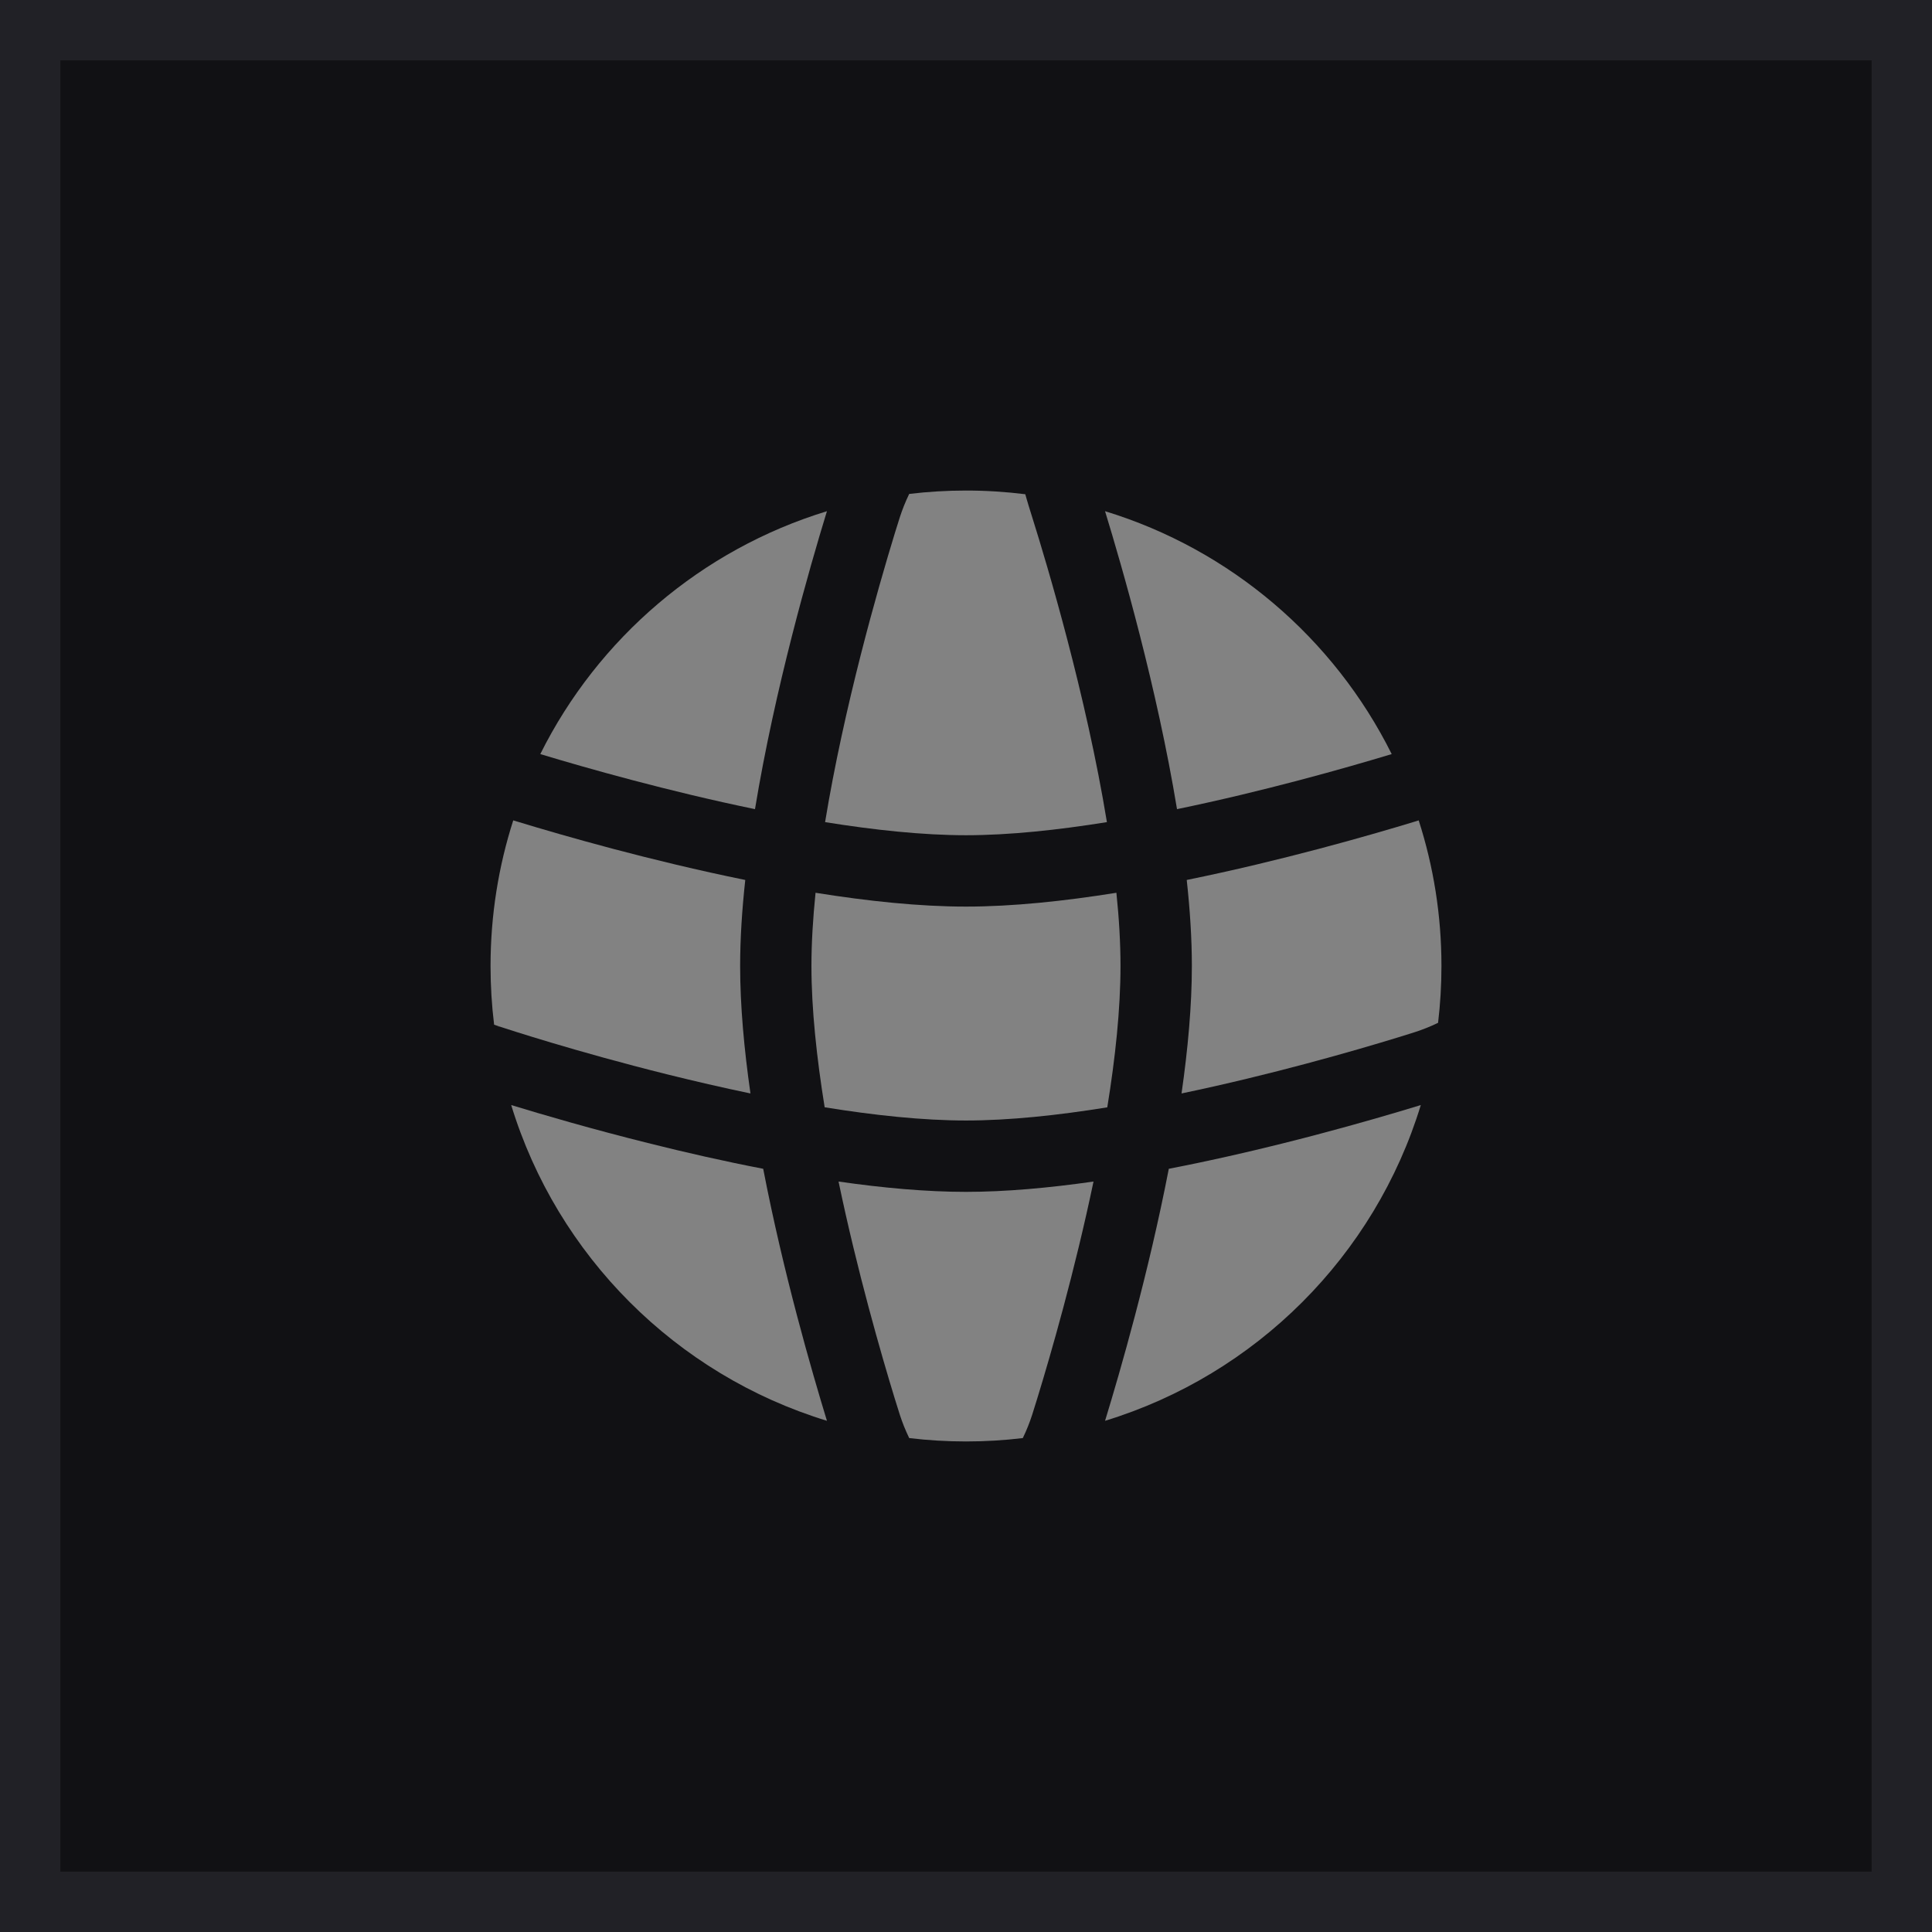 <svg width="32" height="32" viewBox="0 0 32 32" fill="none" xmlns="http://www.w3.org/2000/svg">
<rect x="0.5" y="0.5" width="31" height="31" fill="#111114" stroke="#212126"/>
<path d="M18.491 14.787C18.535 15.209 18.559 15.618 18.559 16C18.559 16.716 18.473 17.524 18.34 18.341C17.523 18.473 16.715 18.559 16 18.559C15.287 18.559 14.48 18.473 13.659 18.34C13.527 17.523 13.44 16.715 13.44 16C13.44 15.618 13.465 15.209 13.508 14.787C14.369 14.925 15.228 15.016 16 15.016C16.771 15.016 17.63 14.925 18.491 14.787Z" fill="#828282"/>
<path d="M19.656 14.575C19.71 15.068 19.741 15.549 19.741 16C19.741 16.658 19.675 17.379 19.57 18.111C21.057 17.801 22.431 17.405 23.167 17.179C23.405 17.106 23.499 17.077 23.624 17.027C23.687 17.002 23.744 16.977 23.819 16.941C23.856 16.632 23.875 16.318 23.875 16C23.875 15.159 23.743 14.348 23.498 13.588L23.435 13.608C22.665 13.842 21.224 14.256 19.656 14.575Z" fill="#828282"/>
<path d="M23.051 12.49C22.277 12.724 20.934 13.105 19.495 13.402C19.163 11.387 18.582 9.377 18.303 8.467C20.382 9.102 22.096 10.573 23.051 12.49Z" fill="#828282"/>
<path d="M18.334 13.617C17.519 13.748 16.714 13.834 16 13.834C15.287 13.834 14.481 13.748 13.666 13.617C13.979 11.71 14.536 9.762 14.821 8.832C14.894 8.595 14.923 8.501 14.973 8.376C14.998 8.313 15.024 8.255 15.059 8.181C15.368 8.144 15.682 8.125 16 8.125C16.333 8.125 16.66 8.146 16.982 8.186C16.989 8.212 16.995 8.235 17.002 8.257C17.02 8.322 17.049 8.414 17.097 8.568L17.102 8.584C17.345 9.357 17.989 11.511 18.334 13.617Z" fill="#828282"/>
<path d="M12.505 13.402C12.835 11.396 13.412 9.397 13.691 8.486L13.697 8.467C11.618 9.102 9.904 10.573 8.949 12.49C9.723 12.724 11.066 13.105 12.505 13.402Z" fill="#828282"/>
<path d="M8.501 13.588C8.257 14.348 8.125 15.159 8.125 16C8.125 16.329 8.145 16.654 8.184 16.972L8.309 17.014L8.31 17.014L8.311 17.014L8.312 17.015C8.352 17.028 9.522 17.415 11.064 17.798C11.499 17.906 11.96 18.013 12.43 18.111C12.325 17.379 12.259 16.658 12.259 16C12.259 15.549 12.29 15.068 12.344 14.575C10.776 14.256 9.334 13.842 8.564 13.607L8.559 13.606L8.501 13.588Z" fill="#828282"/>
<path d="M16 19.741C16.658 19.741 17.379 19.675 18.112 19.57C17.801 21.057 17.405 22.431 17.179 23.167C17.106 23.405 17.077 23.499 17.027 23.624C17.002 23.687 16.977 23.744 16.941 23.819C16.632 23.856 16.318 23.875 16 23.875C15.682 23.875 15.368 23.856 15.059 23.819C15.024 23.744 14.998 23.687 14.973 23.624C14.923 23.499 14.894 23.405 14.821 23.168C14.595 22.431 14.199 21.057 13.889 19.57C14.618 19.675 15.34 19.741 16 19.741Z" fill="#828282"/>
<path d="M10.779 18.944C9.804 18.702 8.973 18.458 8.467 18.303C9.229 20.8 11.2 22.77 13.697 23.533L13.691 23.514C13.448 22.719 12.976 21.094 12.641 19.359C11.989 19.233 11.355 19.088 10.779 18.944Z" fill="#828282"/>
<path d="M23.514 18.309C22.719 18.552 21.094 19.023 19.359 19.359C19.023 21.094 18.552 22.719 18.309 23.514L18.303 23.533C20.8 22.77 22.771 20.8 23.533 18.303L23.514 18.309Z" fill="#828282"/>
<path d="M8.208 16.992C8.235 16.996 8.257 17 8.264 17.001C8.271 17.003 8.281 17.005 8.285 17.006L8.293 17.009L8.297 17.01L8.302 17.012L8.306 17.013C8.303 17.012 8.26 17.001 8.208 16.992Z" fill="#828282"/>
</svg>
